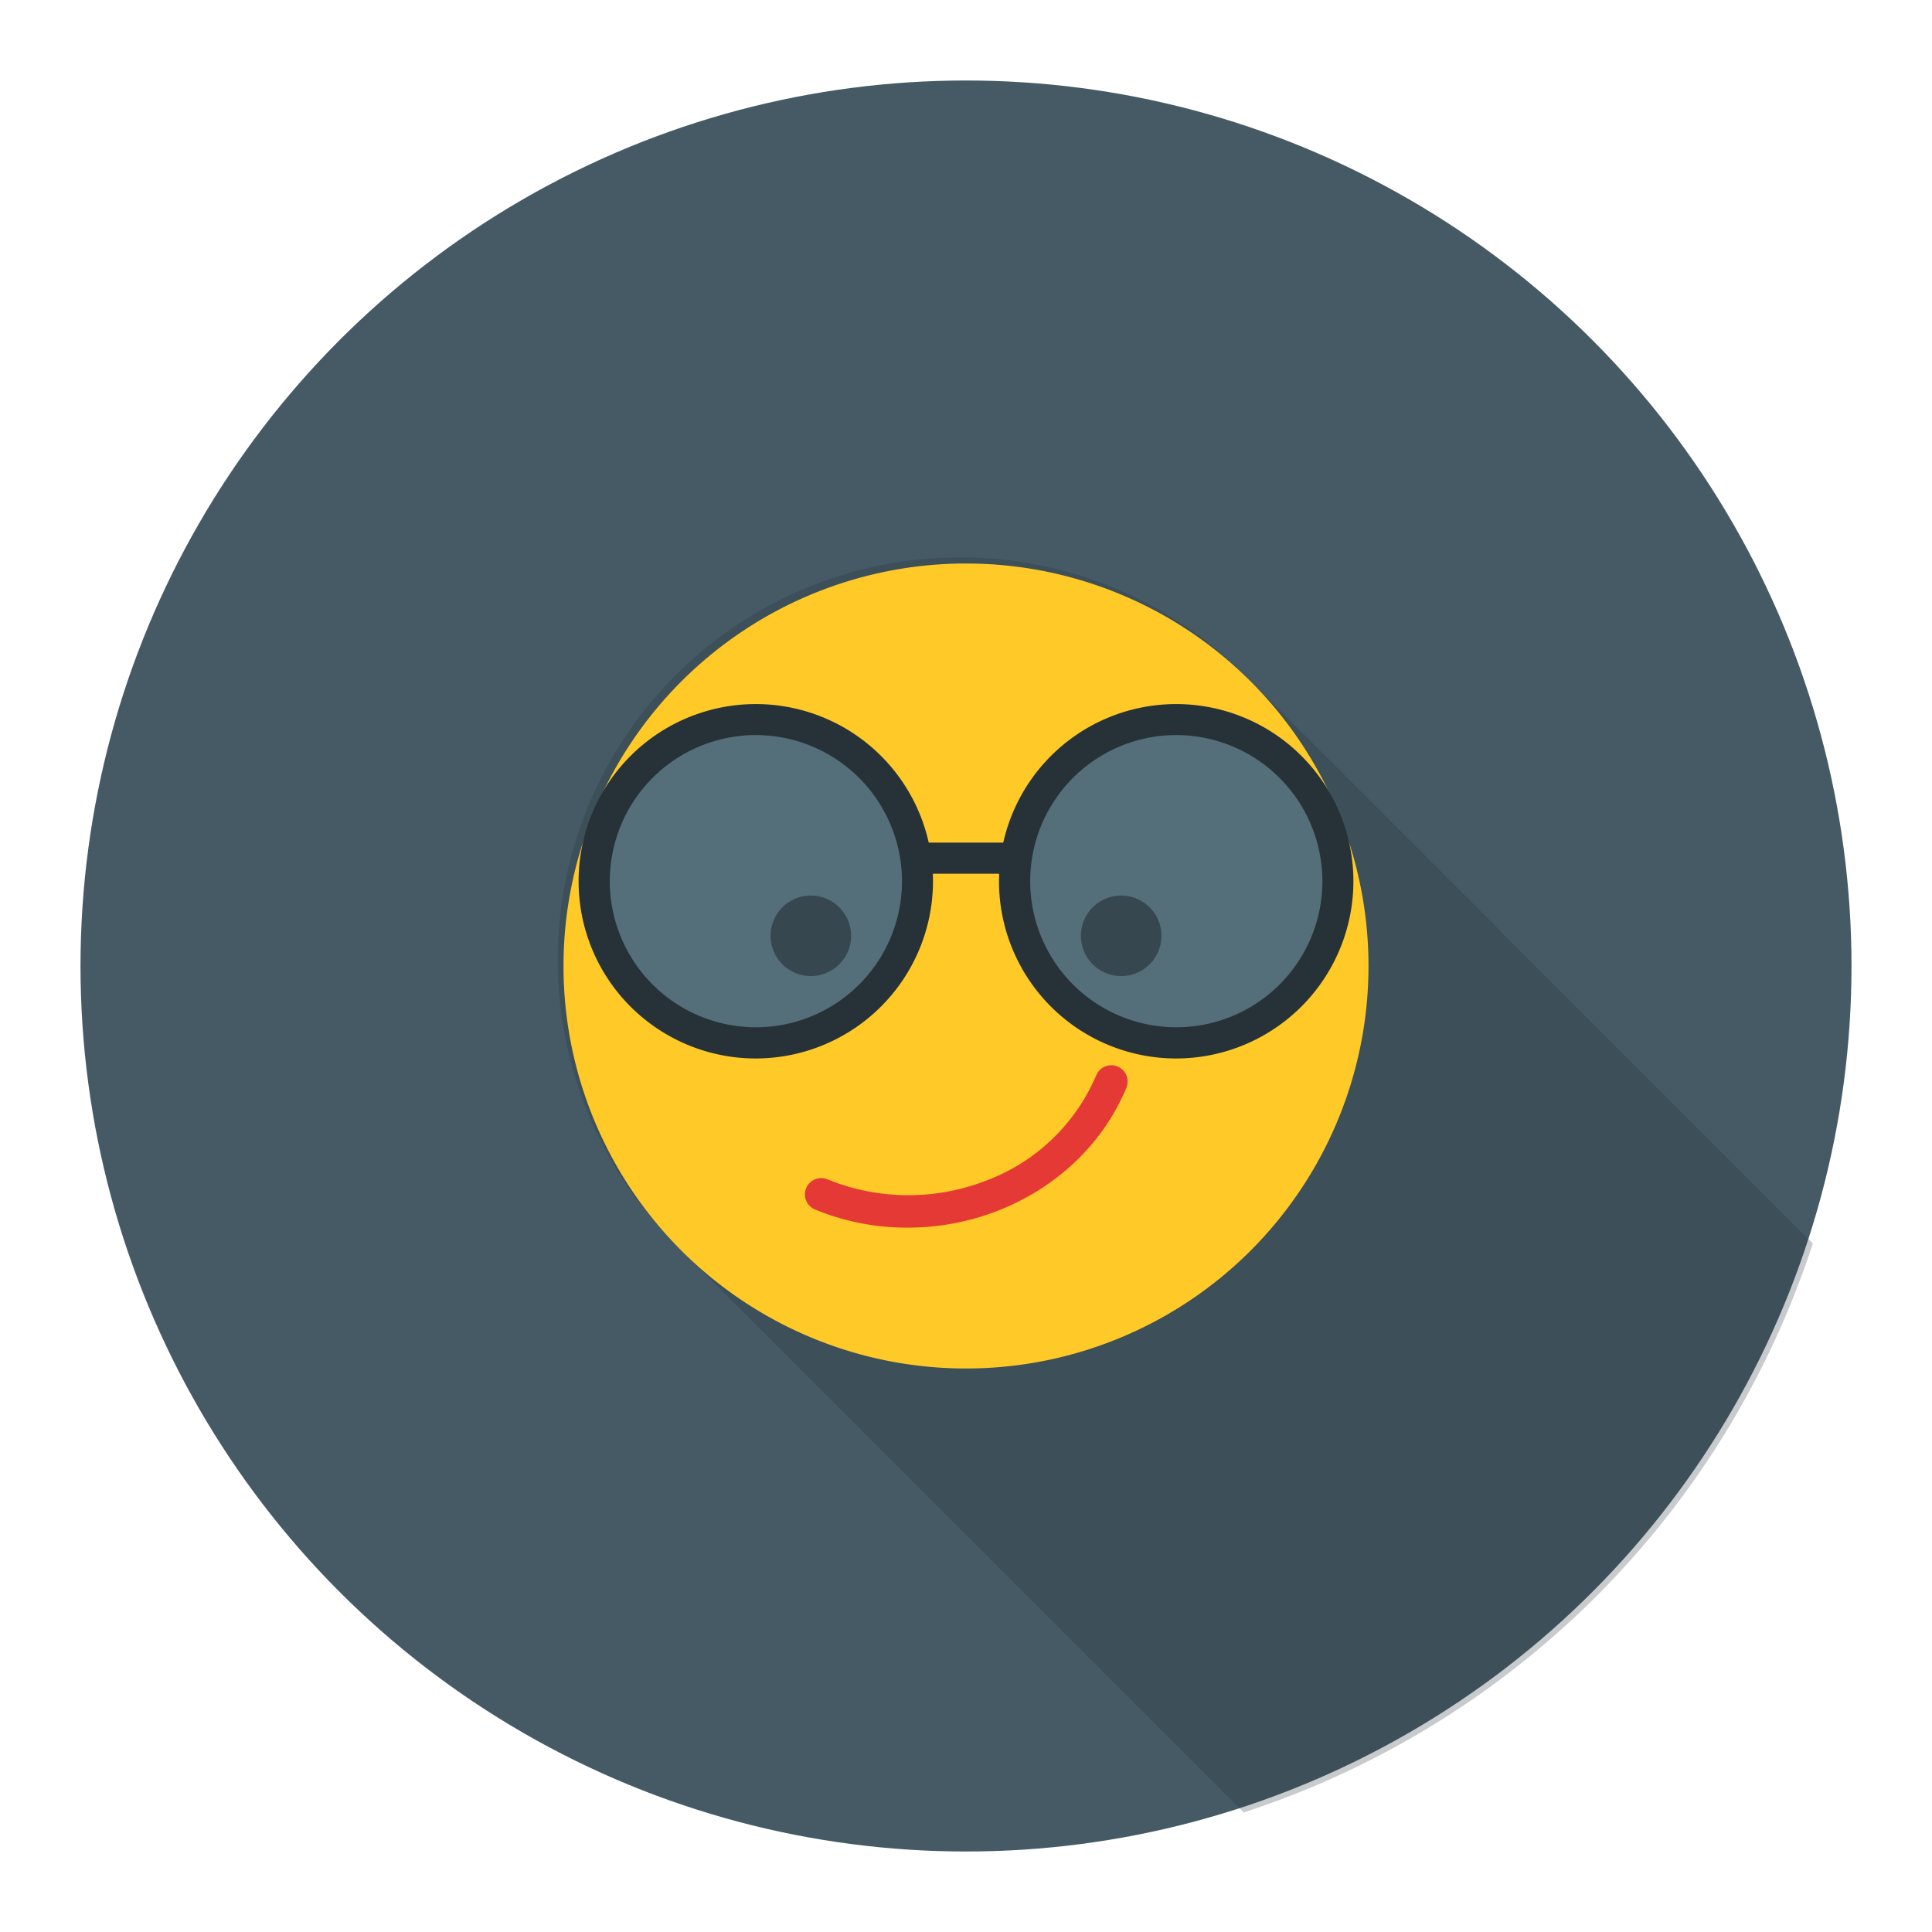 <svg id="nerd" xmlns="http://www.w3.org/2000/svg" viewBox="0 0 192 192"><defs><style>.cls-1{fill:#455a64;}.cls-2,.cls-5{fill:#263238;}.cls-2{opacity:0.25;}.cls-3{fill:#ffca28;}.cls-4{fill:#546e7a;}.cls-6{fill:#37474f;}.cls-7{fill:#e53935;}</style></defs><title>nerd</title><g id="nerd-2" data-name="nerd"><circle id="label" class="cls-1" cx="96" cy="96" r="88"/><g id="shadow"><path class="cls-2" d="M179.19,122.63l-.34-.34-.34-.34-.34-.34-.34-.34-.34-.34-.34-.34-.34-.34-.34-.34-.34-.34-.34-.34-.34-.34-.34-.34-.34-.34-.34-.34-.34-.34-.34-.34-.34-.34-.34-.34-.34-.34-.34-.34-.34-.34-.34-.34-.34-.34-.34-.34-.34-.34-.34-.34-.34-.34-.34-.34-.34-.34-.34-.34-.34-.34-.34-.34-.34-.34-.34-.34-.34-.34-.34-.34-.34-.34-.34-.34-.34-.34-.34-.34-.34-.34-.34-.34-.34-.34-.34-.34-.34-.34-.34-.34-.34-.34-.34-.34-.34-.34-.34-.34-.34-.34-.34-.34-.34-.34-.34-.34-.34-.34-.34-.34-.34-.34-.34-.34-.34-.34-.34-.34-.34-.34-.34-.34-.34-.34-.34-.34-.34-.34-.34-.34-.34-.34-.34-.34-.34-.34-.34-.34-.34-.34-.34-.34-.34-.34-.34-.34-.34-.34-.34-.34-.34-.34-.34-.34-.34-.34-.34-.34-.34-.34-.34-.34-.34-.34-.34-.34-.34-.34-.34-.34-.34-.34-.34-.34-.34-.34L149,92.4l-.34-.34-.34-.34L148,91.4l-.34-.34-.34-.34-.34-.34-.34-.34-.34-.34-.34-.34L145.6,89l-.34-.34-.34-.34L144.6,88l-.34-.34-.34-.34-.34-.34-.34-.34-.34-.34-.34-.34-.34-.34-.34-.34-.34-.34-.34-.34-.34-.34-.34-.34-.34-.34-.34-.34-.34-.34-.34-.34-.34-.34-.34-.34-.34-.34-.34-.34-.34-.34-.34-.34-.34-.34-.34-.34-.34-.34-.34-.34-.34-.34-.34-.34-.34-.34-.34-.34-.34-.34-.34-.34-.34-.34-.34-.34-.34-.34-.34-.34-.34-.34-.34-.34-.34-.34-.34-.34-.34-.34-.34-.34-.34-.34-.34-.34-.34-.34-.34-.34-.34-.34-.34-.34-.34-.34-.34-.34-.34-.34-.34-.34-.34-.34-.34-.34-.34-.34-.34-.34-.34-.34-.34-.34-.34-.34-.34-.34a40,40,0,1,0-56.56,56.56l.34.34.34.34.34.34.34.34.34.34.34.34.34.34.34.34.34.34.34.34.34.34.34.34.34.34.34.34.34.34.34.34.34.34.34.34.34.34.34.34.34.34.34.34.34.34.34.34.34.34.34.34.34.34.34.34.34.34.34.34.34.34.34.34.34.34.34.34.34.34.34.34.34.34.34.34.34.34.34.34.34.34.34.34.34.34.34.34.34.34.34.34.34.34.34.34.34.34.34.34.34.34.34.34.34.34.34.34.34.34.34.34.34.34.34.34.34.34.34.34.34.34.34.34.34.34.34.34.34.34.34.34.34.34.34.34.34.34.34.34.34.34.34.34.34.34.34.34.34.34.34.34.34.34.34.34.34.34.34.34.34.34.34.34.34.34.34.34.34.34.34.34.34.34.34.34.34.34.34.34.34.34.34.34.34.34.34.34.34.34.34.34.34.34.34.34.34.34.34.34.34.34.34.34.34.34.34.34.34.34.34.34.34.34.34.34.34.34.34.34.34.34.34.34.34.34.34.34.34.34.34.34.34.34.34.34.34.34.34.34.34.34.34.34.34.34.34.34.34.34.34.34.34.34.34.34.34.34.34.34.34.34.34.34.34.34.34.34.34.34.34.34.34.34.34.34.34.34.34.34.34.34.34.34.34.34.34.34.34.34.34.34.34.34.34.34.34.34.34.34.34.34.34.34.34.34.34.34.34.34.34.34.34.34.34.34.34.34.34.34.34.34.34.34.34.34.34.34.2.2a88.21,88.21,0,0,0,56.56-56.56l-.2-.2Z"/></g><g id="nerd-3" data-name="nerd"><path class="cls-3" d="M136,96A40,40,0,1,1,96,56a40,40,0,0,1,40,40"/><circle class="cls-4" cx="75.11" cy="87.58" r="16.07"/><path class="cls-5" d="M75.11,105.19A17.61,17.61,0,1,1,92.72,87.58a17.63,17.63,0,0,1-17.61,17.61Zm0-32.14A14.52,14.52,0,1,0,89.64,87.58,14.54,14.54,0,0,0,75.11,73.05Z"/><path class="cls-4" d="M133,87.58a16.07,16.07,0,1,1-16.07-16.07A16.07,16.07,0,0,1,133,87.58Z"/><path class="cls-5" d="M116.89,105.19A17.61,17.61,0,1,1,134.5,87.58a17.63,17.63,0,0,1-17.61,17.61Zm0-32.14a14.52,14.52,0,1,0,14.53,14.53,14.54,14.54,0,0,0-14.53-14.53Z"/><path class="cls-5" d="M100,86.83h-8a1.54,1.54,0,1,1,0-3.09h8a1.54,1.54,0,1,1,0,3.09Z"/><path class="cls-6" d="M84.58,93a4,4,0,1,1-4-4,4,4,0,0,1,4,4"/><path class="cls-6" d="M115.42,93a4,4,0,1,1-4-4,4,4,0,0,1,4,4"/><path class="cls-7" d="M90.19,122A23.92,23.92,0,0,1,81,120.2a1.6,1.6,0,1,1,1.23-3,21.28,21.28,0,0,0,15.61.19,19.19,19.19,0,0,0,11.1-10.52,1.6,1.6,0,0,1,3,1.23c-3.6,8.63-12.45,13.9-21.68,13.9Z"/></g></g></svg>